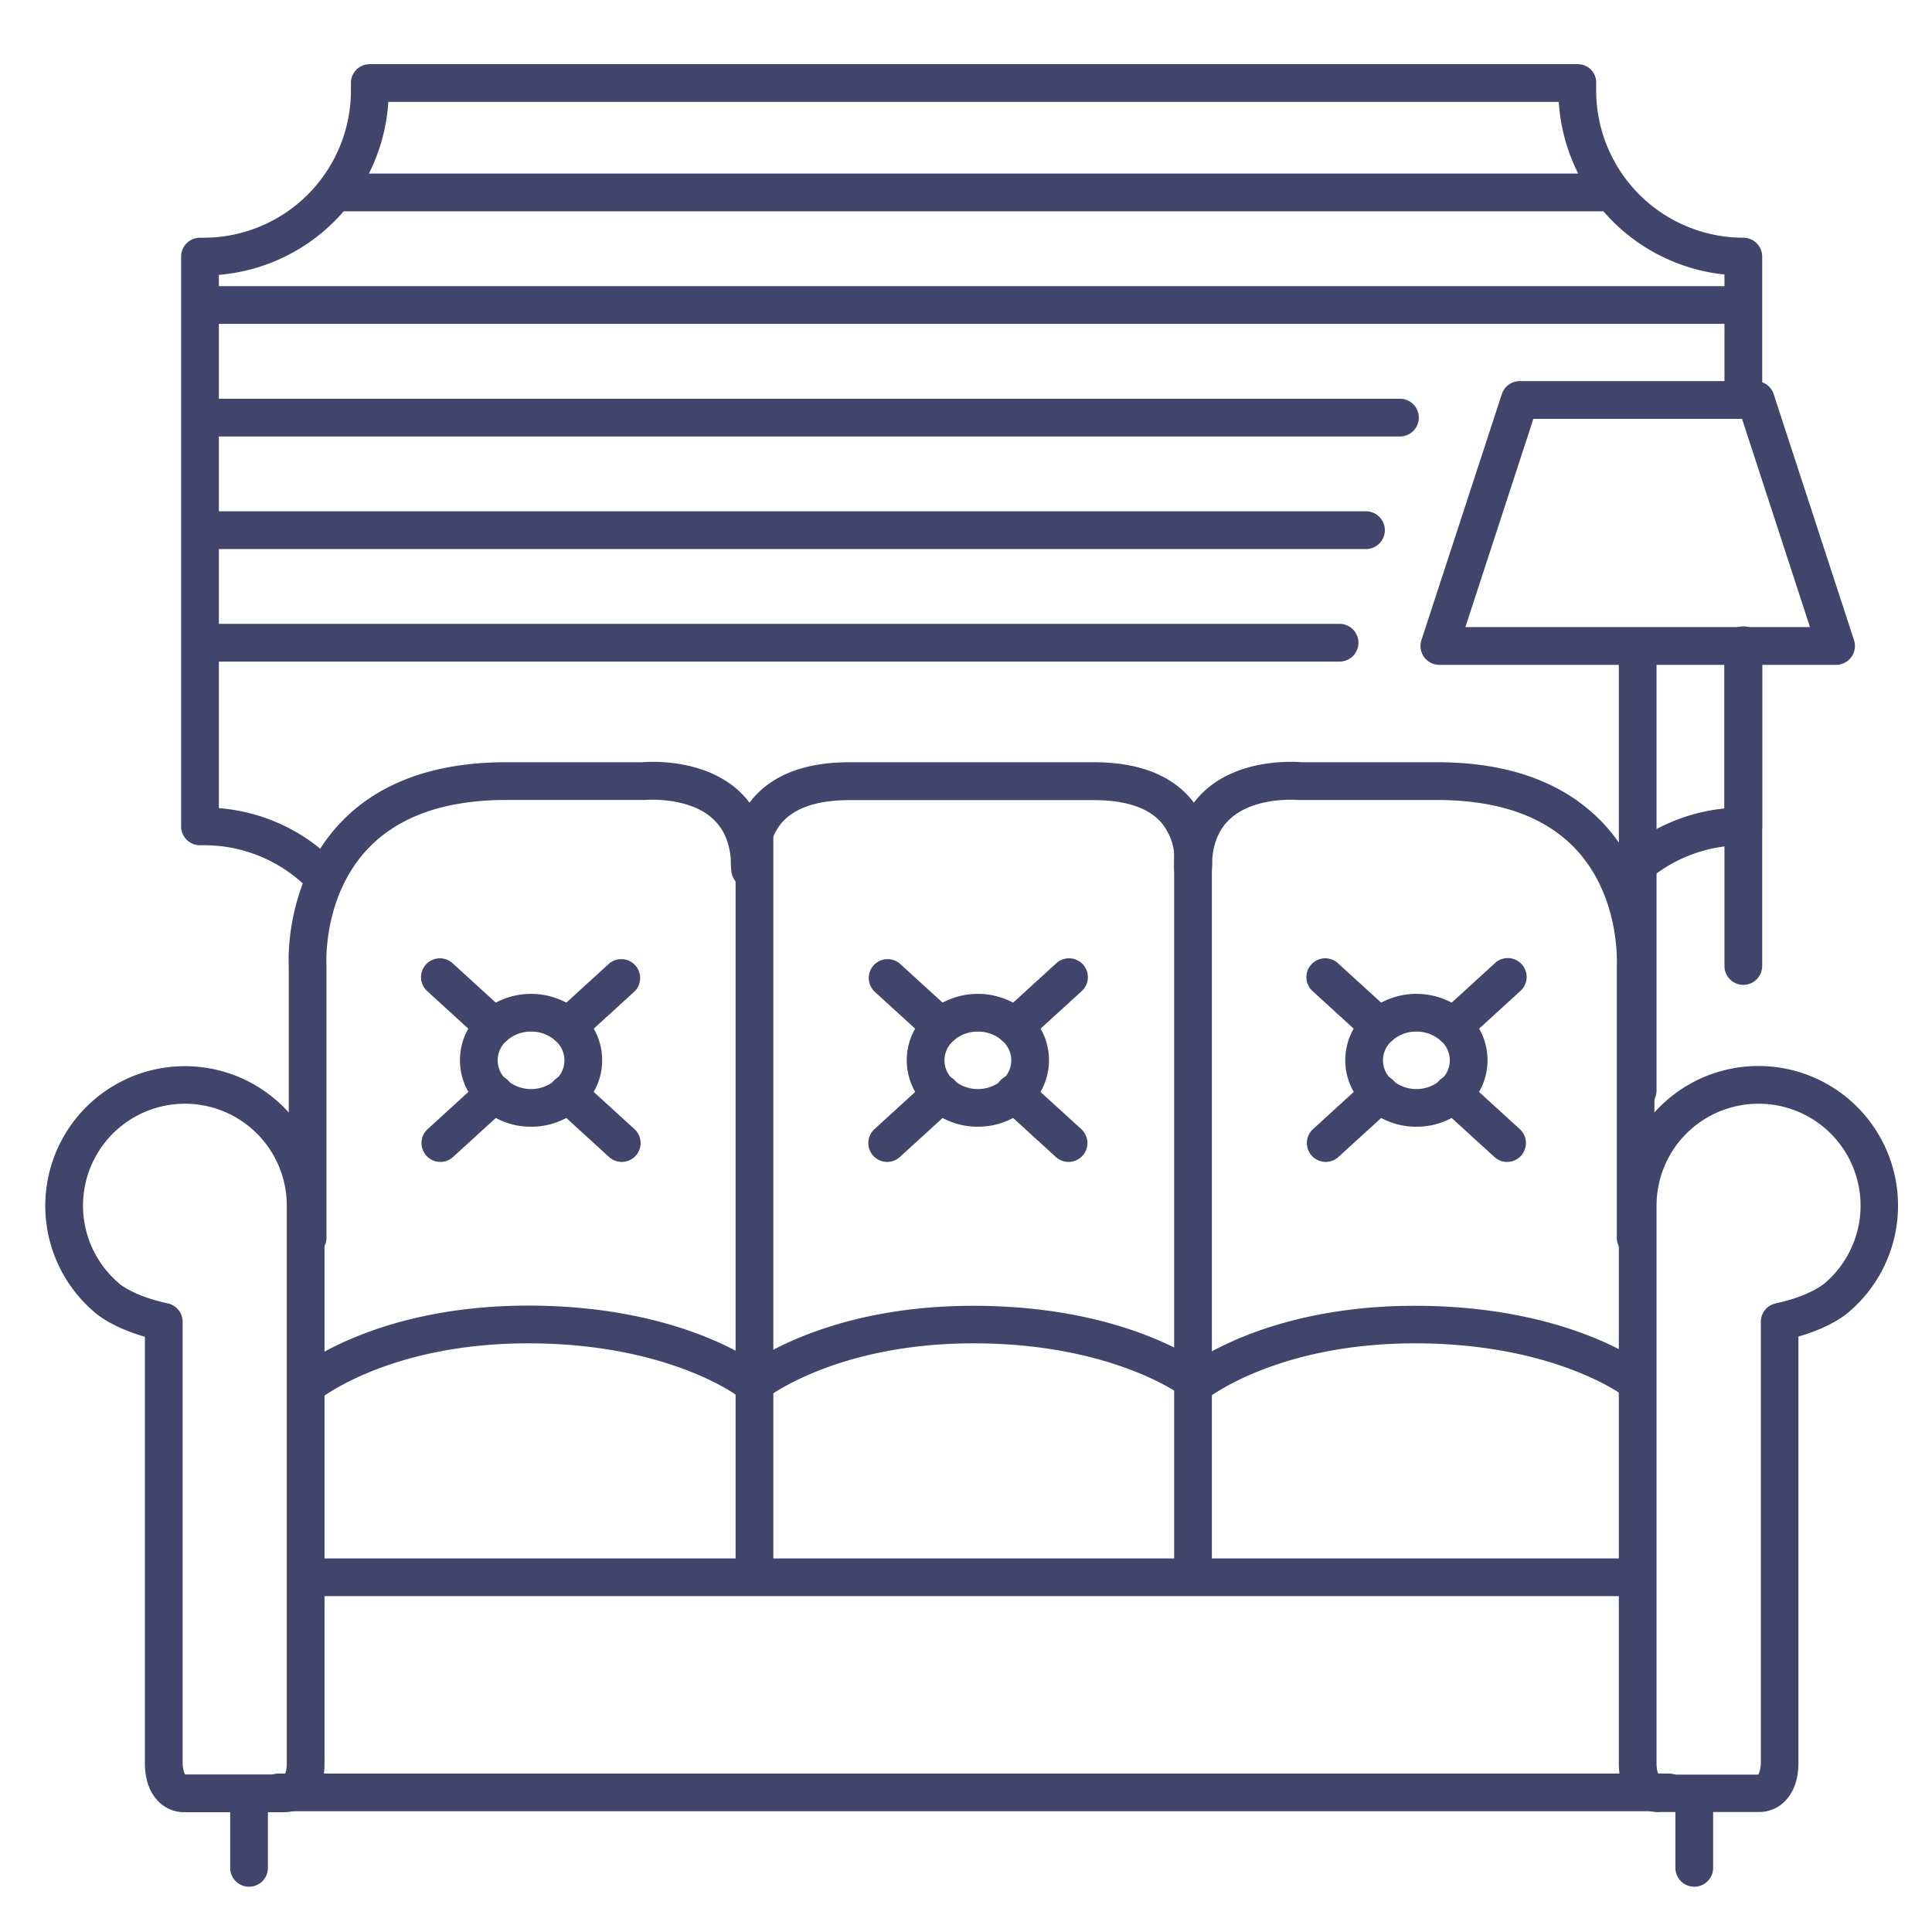 <?xml version="1.0" ?><svg viewBox="0 0 512 512" xmlns="http://www.w3.org/2000/svg"><defs><style>.cls-1{fill:#3f456b;}</style></defs><title/><g id="Lines"><path class="cls-1" d="M430.89,236.89a5,5,0,0,1-3.54-8.54A48.69,48.69,0,0,1,457,214.25V171.19a5,5,0,0,1,10,0V219a5,5,0,0,1-5,5,38.78,38.78,0,0,0-27.58,11.42A5,5,0,0,1,430.89,236.89Z"/><path class="cls-1" d="M86,237.78a5,5,0,0,1-3.64-1.57A38.65,38.65,0,0,0,54,224h-.85A5,5,0,0,1,48,219V68a5,5,0,0,1,5.16-5H54A39.05,39.05,0,0,0,93,24c0-.59,0-1.19,0-1.77a5,5,0,0,1,1.37-3.68A5,5,0,0,1,98,17h320.1a5,5,0,0,1,3.62,1.55A5,5,0,0,1,423,22.23c0,.58,0,1.18,0,1.77a39.05,39.05,0,0,0,39,39,5,5,0,0,1,5,5v37.17a5,5,0,0,1-10,0V72.75A49.1,49.1,0,0,1,413.09,27H102.91A49.08,49.08,0,0,1,58,72.84V214.16a48.5,48.5,0,0,1,31.61,15.18A5,5,0,0,1,86,237.78Z"/><path class="cls-1" d="M66,500a5,5,0,0,1-5-5V476a5,5,0,0,1,10,0v19A5,5,0,0,1,66,500Z"/><path class="cls-1" d="M439.71,480.25a10.19,10.19,0,0,1-6.78-2.58c-2.61-2.34-3.93-5.85-3.93-10.43V319.5a37,37,0,1,1,61.38,27.83c-1,.92-5.08,4.38-13.78,6.87v113c0,8.93-5.36,13-10.33,13H439.71ZM466,292.5a27,27,0,0,0-27,27V467.24c0,2,.43,2.82.6,3s-.07.05-.12.05a4.52,4.52,0,0,1,.52,0h26a8.3,8.3,0,0,0,.64-3V350.3a5,5,0,0,1,3.95-4.89c9.28-2,12.93-5.32,13-5.35a1.8,1.8,0,0,1,.2-.19A27,27,0,0,0,466,292.5Z"/><path class="cls-1" d="M75.29,480.25H48.73c-5,0-10.33-4.07-10.33-13v-113c-8.7-2.49-12.81-5.95-13.78-6.87A37,37,0,1,1,86,319.5V467.24c0,4.58-1.32,8.09-3.93,10.43A10.19,10.19,0,0,1,75.29,480.25Zm.26-10Zm-26.51,0H75c.33,0,.24-.05.36,0,.29-.19.64-1.24.64-3V319.5a27,27,0,1,0-44.72,20.37,3.31,3.31,0,0,1,.27.26h0s3.67,3.3,12.9,5.28a5,5,0,0,1,3.95,4.89V467.24A8.13,8.13,0,0,0,49,470.24Z"/><path class="cls-1" d="M449,500a5,5,0,0,1-5-5V476a5,5,0,0,1,10,0v19A5,5,0,0,1,449,500Z"/><path class="cls-1" d="M442.24,480H73.86a5,5,0,0,1,0-10H442.24a5,5,0,0,1,0,10Z"/><path class="cls-1" d="M433.47,423H82.63a5,5,0,0,1,0-10H433.47a5,5,0,0,1,0,10Z"/><path class="cls-1" d="M81.54,372a5,5,0,0,1-3.21-8.84C79.17,362.42,99.39,346,140,346s60.75,15.4,61.59,16.06a5,5,0,1,1-6.16,7.88C195.3,369.81,176.87,356,140,356s-55.14,14.67-55.32,14.82A5,5,0,0,1,81.54,372Z"/><path class="cls-1" d="M199.46,372a5,5,0,0,1-3.2-8.84c.84-.69,21.05-17.11,61.7-17.11s60.74,15.4,61.58,16.06a5,5,0,1,1-6.16,7.88C313.22,369.81,294.79,356,258,356s-55.15,14.67-55.33,14.82A5,5,0,0,1,199.46,372Z"/><path class="cls-1" d="M316.47,372a5,5,0,0,1-3.21-8.84c.85-.69,21.06-17.11,61.71-17.11s60.74,15.4,61.58,16.06a5,5,0,1,1-6.16,7.88C430.23,369.81,411.8,356,375,356s-55.15,14.67-55.33,14.82A5,5,0,0,1,316.47,372Z"/><path class="cls-1" d="M433.47,333a5,5,0,0,1-5-5V256c0-.11,0-.22,0-.33s1-18-10.9-30.66c-8.11-8.63-20.47-13-36.74-13H344.66a4.53,4.53,0,0,1-.52,0c-.1,0-11.47-1.05-18.08,4.94-2.83,2.56-4.42,6.08-4.81,10.71a21.55,21.55,0,0,1-.14,3.09,5,5,0,0,1-9.95-.71c0-.92,0-1.81.09-2.69a15.24,15.24,0,0,0-3.5-9.37c-3.47-3.94-9.5-5.94-17.91-5.94H225.16c-8.47,0-14.51,2-18,6a15.15,15.15,0,0,0-3.44,9.23q.09,1.35.09,2.76a5,5,0,0,1-10,.71,21.55,21.55,0,0,1-.14-3.09c-.4-4.64-2-8.17-4.85-10.74C182.32,211,171,212,170.86,212a4.53,4.53,0,0,1-.52,0H134.16c-16.31,0-28.7,4.4-36.81,13.08-11.88,12.71-10.84,30.41-10.83,30.59s0,.22,0,.33v72a5,5,0,0,1-10,0V256.14c-.12-2.33-.73-22.66,13.51-37.89C100.13,207.47,115,202,134.16,202h36c2.28-.19,16.17-.95,25.48,7.44a24,24,0,0,1,3,3.28c.31-.42.65-.84,1-1.26,5.45-6.28,14-9.46,25.53-9.46h64.68c11.5,0,20.08,3.18,25.53,9.46.36.42.7.84,1,1.26a24,24,0,0,1,3-3.28c9.31-8.39,23.2-7.63,25.48-7.44h35.95c19.19,0,34,5.47,44.12,16.25,14.24,15.23,13.63,35.56,13.51,37.89V328A5,5,0,0,1,433.47,333Z"/><path class="cls-1" d="M259.14,298.59a19.52,19.52,0,0,1-13.16-5,16.86,16.86,0,0,1,0-25.24,19.92,19.92,0,0,1,26.32,0,16.84,16.84,0,0,1,0,25.24h0A19.49,19.49,0,0,1,259.14,298.59Zm0-25.21a9.56,9.56,0,0,0-6.42,2.38,6.88,6.88,0,0,0,0,10.48,9.87,9.87,0,0,0,12.85,0h0a6.88,6.88,0,0,0,0-10.48A9.57,9.57,0,0,0,259.14,273.38Z"/><path class="cls-1" d="M140.74,298.59a19.53,19.53,0,0,1-13.17-5,16.86,16.86,0,0,1,0-25.24,19.94,19.94,0,0,1,26.33,0,16.86,16.86,0,0,1,0,25.24h0A19.52,19.52,0,0,1,140.74,298.59Zm9.79-8.66h0Zm-9.79-16.55a9.57,9.57,0,0,0-6.43,2.38,6.88,6.88,0,0,0,0,10.48,9.87,9.87,0,0,0,12.85,0h0a6.88,6.88,0,0,0,0-10.48A9.56,9.56,0,0,0,140.74,273.38Z"/><path class="cls-1" d="M375.36,298.59a19.52,19.52,0,0,1-13.16-5,16.84,16.84,0,0,1,0-25.24,19.92,19.92,0,0,1,26.32,0,16.84,16.84,0,0,1,0,25.24h0A19.51,19.51,0,0,1,375.36,298.59Zm0-25.21a9.56,9.56,0,0,0-6.42,2.38,6.86,6.86,0,0,0,0,10.48,9.86,9.86,0,0,0,12.84,0h0a6.86,6.86,0,0,0,0-10.48A9.56,9.56,0,0,0,375.36,273.38Z"/><path class="cls-1" d="M486.55,176.19H381.45a5,5,0,0,1-4.05-2.06,5,5,0,0,1-.71-4.49L398,104.45a5,5,0,0,1,4.75-3.45h62.54a5,5,0,0,1,4.75,3.45l21.29,65.19a5,5,0,0,1-.71,4.49A5,5,0,0,1,486.55,176.19Zm-98.21-10h91.32l-18-55.19H406.36Z"/><path class="cls-1" d="M434,294a5,5,0,0,1-5-5V173.57a5,5,0,1,1,10,0V289A5,5,0,0,1,434,294Z"/><path class="cls-1" d="M462,261a5,5,0,0,1-5-5V171a5,5,0,0,1,10,0v85A5,5,0,0,1,462,261Z"/></g><g id="Outline"><path class="cls-1" d="M268.94,277.07a5,5,0,0,1-3.37-8.69l14.24-13a5,5,0,1,1,6.74,7.38l-14.25,13A4.93,4.93,0,0,1,268.94,277.07Z"/><path class="cls-1" d="M235.11,307.92a5,5,0,0,1-3.37-8.69l14.24-13a5,5,0,1,1,6.74,7.38l-14.24,13A5,5,0,0,1,235.11,307.92Z"/><path class="cls-1" d="M283.18,307.92a5,5,0,0,1-3.37-1.31l-14.24-13a5,5,0,1,1,6.73-7.38l14.25,13a5,5,0,0,1-3.37,8.69Z"/><path class="cls-1" d="M249.35,277.07a5,5,0,0,1-3.37-1.31l-14.24-13a5,5,0,0,1,6.74-7.38l14.24,13a5,5,0,0,1-3.37,8.69Z"/><path class="cls-1" d="M150.53,277.07a5,5,0,0,1-3.37-8.69l14.24-13a5,5,0,0,1,6.74,7.38l-14.24,13A5,5,0,0,1,150.53,277.07Z"/><path class="cls-1" d="M116.7,307.92a5,5,0,0,1-3.37-8.69l14.24-13a5,5,0,1,1,6.74,7.38l-14.24,13A5,5,0,0,1,116.7,307.92Z"/><path class="cls-1" d="M164.77,307.92a5,5,0,0,1-3.37-1.31l-14.24-13a5,5,0,1,1,6.74-7.38l14.24,13a5,5,0,0,1-3.37,8.69Z"/><path class="cls-1" d="M130.94,277.07a5,5,0,0,1-3.37-1.31l-14.24-13a5,5,0,1,1,6.74-7.38l14.24,13a5,5,0,0,1-3.37,8.69Z"/><path class="cls-1" d="M385.15,277.07a5,5,0,0,1-3.37-8.69l14.25-13a5,5,0,1,1,6.73,7.38l-14.24,13A5,5,0,0,1,385.15,277.07Z"/><path class="cls-1" d="M351.33,307.92a5,5,0,0,1-3.37-8.69l14.24-13a5,5,0,1,1,6.74,7.38l-14.24,13A5,5,0,0,1,351.33,307.92Z"/><path class="cls-1" d="M399.39,307.92a4.93,4.93,0,0,1-3.36-1.31l-14.25-13a5,5,0,1,1,6.74-7.38l14.24,13a5,5,0,0,1-3.37,8.69Z"/><path class="cls-1" d="M365.57,277.07a5,5,0,0,1-3.37-1.31l-14.24-13a5,5,0,1,1,6.74-7.38l14.24,13a5,5,0,0,1-3.37,8.69Z"/><path class="cls-1" d="M199.94,422a5,5,0,0,1-5-5V221a5,5,0,0,1,10,0V417A5,5,0,0,1,199.94,422Z"/><path class="cls-1" d="M316.16,422a5,5,0,0,1-5-5V221a5,5,0,0,1,10,0V417A5,5,0,0,1,316.16,422Z"/><path class="cls-1" d="M362,145.5H56a5,5,0,0,1,0-10H362a5,5,0,0,1,0,10Z"/><path class="cls-1" d="M371,115.67H56a5,5,0,0,1,0-10H371a5,5,0,0,1,0,10Z"/><path class="cls-1" d="M459,85.83H56a5,5,0,1,1,0-10H459a5,5,0,0,1,0,10Z"/><path class="cls-1" d="M424.51,56h-334a5,5,0,0,1,0-10h334a5,5,0,0,1,0,10Z"/><path class="cls-1" d="M355,175.33H56a5,5,0,0,1,0-10H355a5,5,0,0,1,0,10Z"/></g></svg>